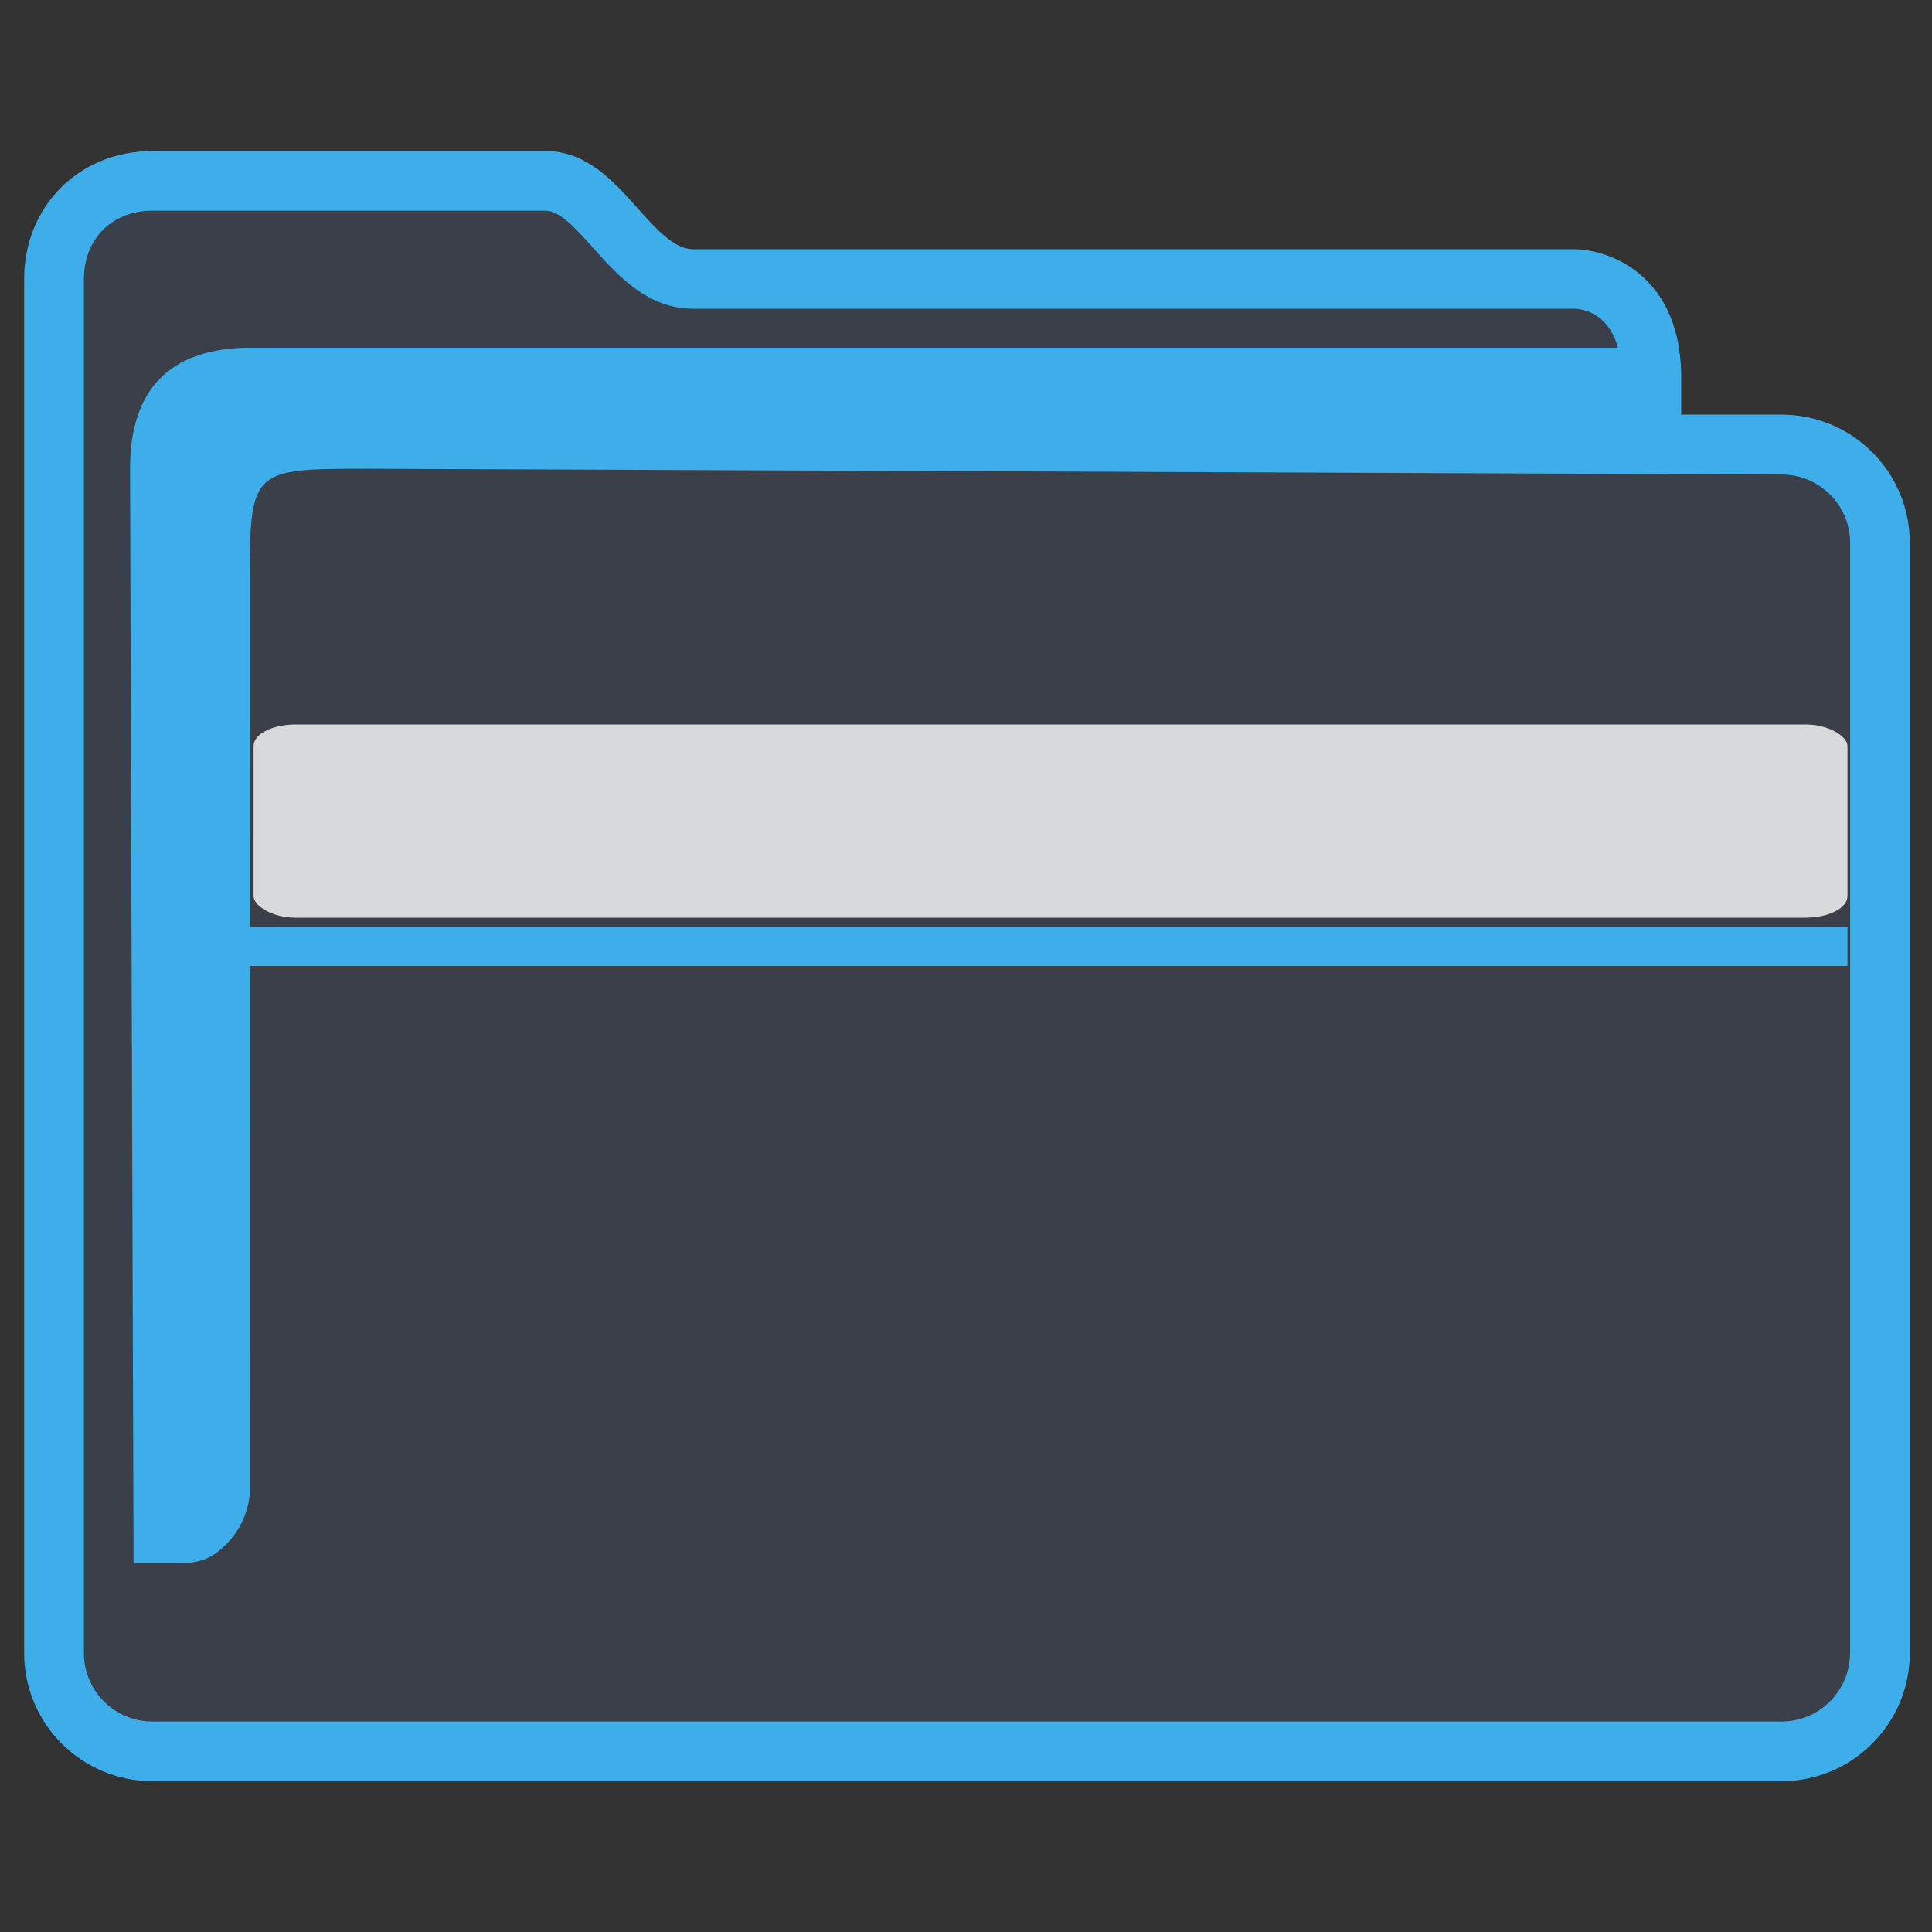 <?xml version="1.0" encoding="UTF-8" standalone="no"?>
<svg
   width="16"
   height="16"
   viewBox="0 0 16 16"
   id="svg8694"
   version="1.1"
   inkscape:version="1.2 (dc2aedaf03, 2022-05-15)"
   sodipodi:docname="system-file-manager.svg"
   xmlns:inkscape="http://www.inkscape.org/namespaces/inkscape"
   xmlns:sodipodi="http://sodipodi.sourceforge.net/DTD/sodipodi-0.dtd"
   xmlns:xlink="http://www.w3.org/1999/xlink"
   xmlns="http://www.w3.org/2000/svg"
   xmlns:svg="http://www.w3.org/2000/svg"
   xmlns:rdf="http://www.w3.org/1999/02/22-rdf-syntax-ns#"
   xmlns:cc="http://creativecommons.org/ns#"
   xmlns:dc="http://purl.org/dc/elements/1.1/">
  <rect x="0" y="0" width="16" height="16" fill="#333333" stroke="none"/>
  <style
     id="current-color-scheme"
     type="text/css">.ColorScheme-Text {
    color:#ffffff;
}
.ColorScheme-Highlight { 
    color:#3daee9;
}
</style>
  <defs
     id="defs8696">
    <linearGradient
       xlink:href="#linearGradient4227"
       id="linearGradient4225-3"
       gradientUnits="userSpaceOnUse"
       x1="396.571"
       y1="498.798"
       x2="426.571"
       y2="511.798"
       gradientTransform="matrix(0.242,0,0,0.109,-92.245,987.507)" />
    <linearGradient
       id="linearGradient4227">
      <stop
         offset="0"
         style="stop-color:#f5f5f5;stop-opacity:1"
         id="stop21" />
      <stop
         offset="1"
         style="stop-color:#f9f9f9;stop-opacity:1"
         id="stop23" />
    </linearGradient>
  </defs>
  <sodipodi:namedview
     id="base"
     pagecolor="#ffffff"
     bordercolor="#666666"
     borderopacity="1.0"
     inkscape:pageopacity="0.0"
     inkscape:pageshadow="2"
     inkscape:zoom="22.627417"
     inkscape:cx="2.7400388"
     inkscape:cy="16.815883"
     inkscape:document-units="px"
     inkscape:current-layer="layer1"
     showgrid="true"
     units="px"
     inkscape:snap-bbox="true"
     inkscape:bbox-nodes="true"
     inkscape:object-nodes="true"
     inkscape:snap-global="true"
     inkscape:showpageshadow="false"
     showborder="true"
     inkscape:document-rotation="0"
     inkscape:window-width="1920"
     inkscape:window-height="1000"
     inkscape:window-x="0"
     inkscape:window-y="0"
     inkscape:window-maximized="1"
     inkscape:lockguides="false"
     inkscape:pagecheckerboard="0"
     inkscape:deskcolor="#d1d1d1">
    <inkscape:grid
       type="xygrid"
       id="grid9302" />
  </sodipodi:namedview>
  <g
     inkscape:label="Livello 1"
     inkscape:groupmode="layer"
     id="layer1"
     transform="translate(0,-1036.362)">
    <path
       inkscape:connector-curvature="0"
       style="fill:#0069a6;fill-opacity:1;stroke-width:0.262"
       id="path4151-2-3-5"
       d="m -56.7,1063.646 v 0.285 h 0.241 13.517 0.241 v -0.285 h -0.241 -13.517 z" />
    <rect
       ry="0.158"
       rx="0.35"
       y="1062.162"
       x="-56"
       height="1.423"
       width="13.3"
       style="color:#000000;clip-rule:nonzero;display:inline;overflow:visible;visibility:visible;isolation:auto;mix-blend-mode:normal;color-interpolation:sRGB;color-interpolation-filters:linearRGB;solid-color:#000000;solid-opacity:1;fill:#ffffff;fill-opacity:0.4;fill-rule:nonzero;stroke:none;stroke-width:0.235;stroke-linecap:butt;stroke-linejoin:miter;stroke-miterlimit:4;stroke-dasharray:none;stroke-dashoffset:0;stroke-opacity:1;marker:none;color-rendering:auto;image-rendering:auto;shape-rendering:auto;text-rendering:auto;enable-background:accumulate"
       id="rect36-5-6" />
    <path
       inkscape:connector-curvature="0"
       id="fill"
       d="m 0.46,1038.391 v 11.683 c 0.028,0.392 0.26,0.779 1.014,0.779 h 12.935 c 0.849,0 1.138,-0.129 1.108,-1.038 v -9.346 c -0.26,-0.519 -2.077,0 -2.077,-1.557 -3.115,-0.26 -8.827,0.26 -8.808,-1.298 H 1.497 c -0.519,0 -1.038,0.26 -1.038,0.779 z"
       style="color:#1e92ff;fill:#4e5a7e;fill-opacity:0.3;fill-rule:nonzero;stroke:none;stroke-width:2.729"
       class="ColorScheme-ButtonFocus"
       sodipodi:nodetypes="cccccccccc" />
    <path
       d="m 14.754,1039.796 h -0.831 v -0.306 c 0,-0.533 -0.234,-0.795 -0.43,-0.922 -0.21,-0.136 -0.417,-0.142 -0.456,-0.142 H 5.74 c -0.156,0 -0.303,-0.165 -0.459,-0.339 -0.198,-0.222 -0.422,-0.474 -0.763,-0.474 H 1.262 c -0.605,0 -1.062,0.456 -1.062,1.06 v 11.38 c 0,0.584 0.476,1.06 1.062,1.06 H 14.754 c 0.586,0 1.062,-0.476 1.062,-1.06 v -9.197 c 0,-0.585 -0.476,-1.06 -1.062,-1.06 z m 0.567,10.257 c 0,0.312 -0.254,0.566 -0.567,0.566 H 1.262 c -0.313,0 -0.567,-0.254 -0.567,-0.566 v -11.38 c 0,-0.333 0.233,-0.566 0.567,-0.566 h 3.257 c 0.118,0 0.252,0.15 0.393,0.308 0.201,0.225 0.45,0.504 0.828,0.504 h 7.294 c 0.075,0 0.287,0.036 0.365,0.323 H 2.038 c -0.631,0.014 -0.961,0.343 -0.961,1.002 l 0.029,9.062 h 0.301 c 0,0 -0.062,0 2.51e-4,0 0.097,0 0.251,0.02 0.395,-0.092 0.258,-0.202 0.269,-0.464 0.267,-0.536 l -0.001,-7.445 c 0,-0.989 0,-0.989 0.99,-0.989 l 11.697,0.048 c 0.313,0 0.567,0.254 0.567,0.566 v 9.196 z"
       id="path2-3-3-2"
       sodipodi:nodetypes="scscsscssssssssscsssssscsccccccsccccsscc"
       style="stroke-width:0.165;fill-opacity:1;fill:currentColor"
       class="ColorScheme-Highlight" />
    <path
       inkscape:connector-curvature="0"
       style="stroke-width:0.279;fill-opacity:1;fill:currentColor"
       id="path4151-2-3-5-2"
       d="m 1.3,1044.039 v 0.323 H 1.541 15.059 15.3 v -0.323 H 15.059 1.541 Z"
       class="ColorScheme-Highlight" />
    <rect
       ry="0.178"
       rx="0.347"
       y="1042.362"
       x="2.1"
       height="1.6"
       width="13.2"
       style="enable-background:accumulate;text-rendering:auto;shape-rendering:auto;image-rendering:auto;color-rendering:auto;marker:none;stroke-opacity:1;stroke-dashoffset:0;stroke-dasharray:none;stroke-miterlimit:4;stroke-linejoin:miter;stroke-linecap:butt;stroke-width:0.249;stroke:none;fill-rule:nonzero;fill-opacity:0.8;fill:currentColor;solid-opacity:1;solid-color:#000000;color-interpolation-filters:linearRGB;color-interpolation:sRGB;mix-blend-mode:normal;isolation:auto;visibility:visible;overflow:visible;display:inline;clip-rule:nonzero;"
       id="rect36-5-6-9"
       class="ColorScheme-Text" />
  </g>
</svg>
